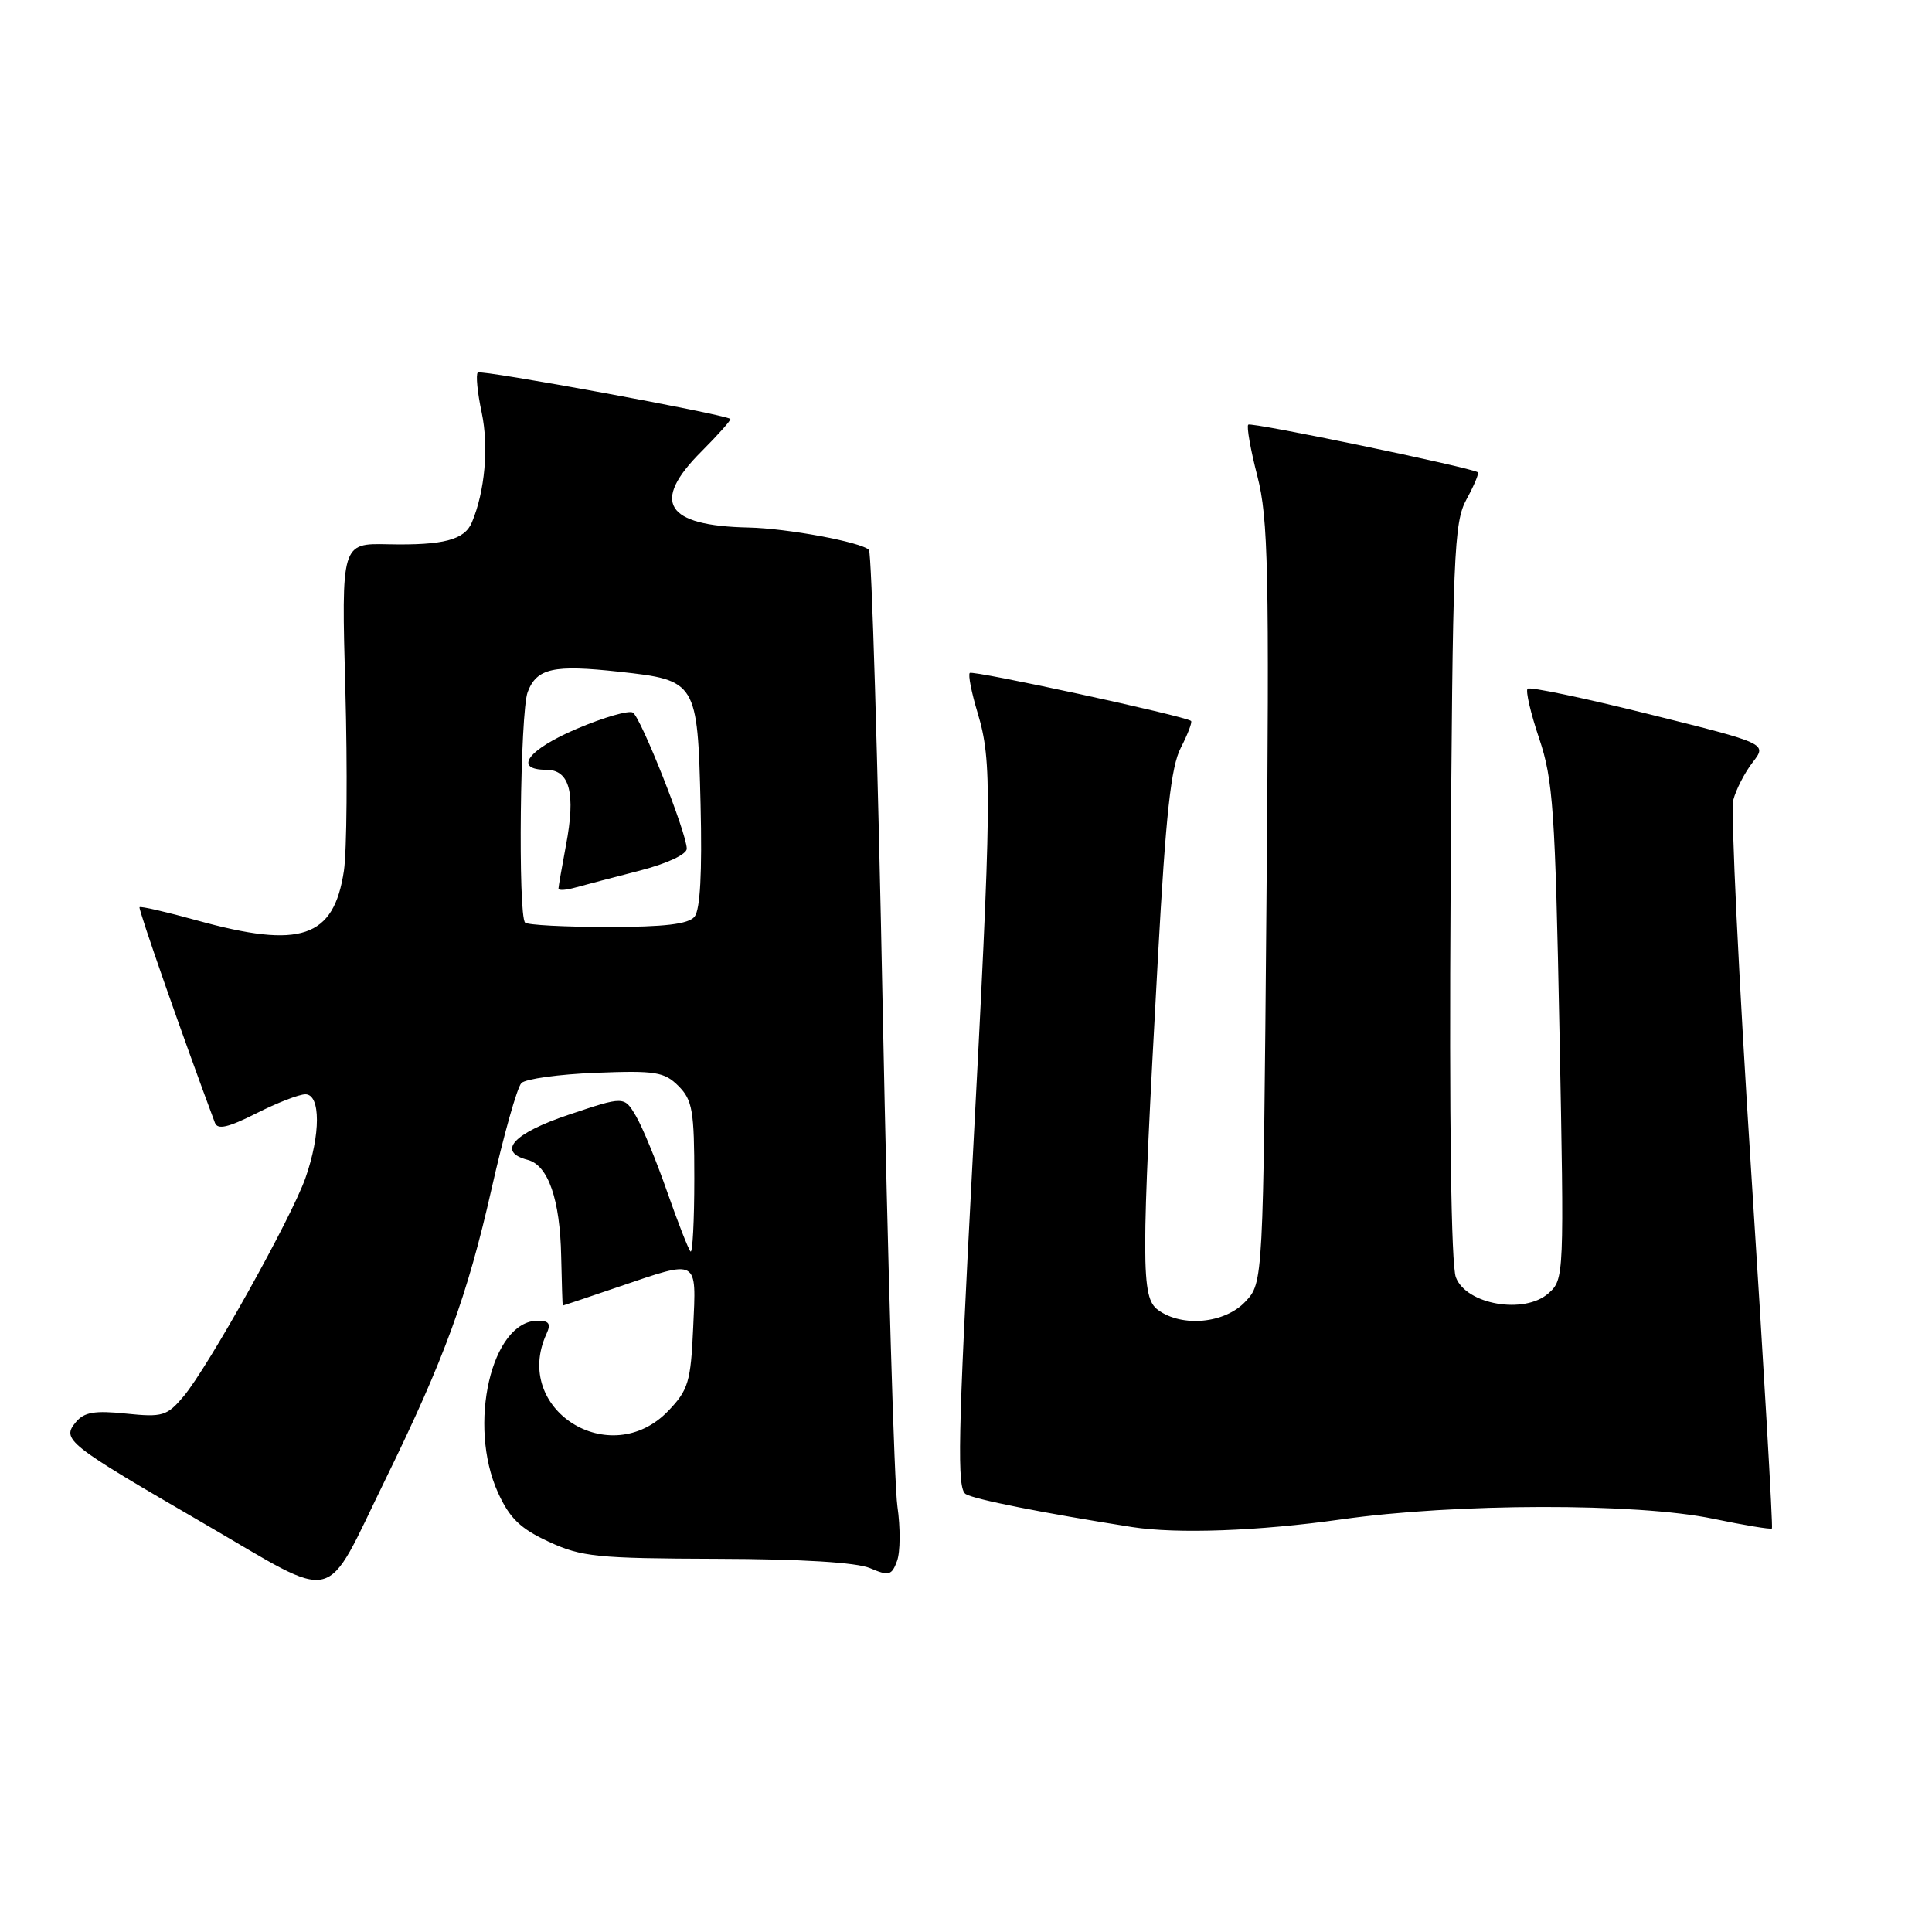 <?xml version="1.0" encoding="UTF-8" standalone="no"?>
<!DOCTYPE svg PUBLIC "-//W3C//DTD SVG 1.1//EN" "http://www.w3.org/Graphics/SVG/1.1/DTD/svg11.dtd" >
<svg xmlns="http://www.w3.org/2000/svg" xmlns:xlink="http://www.w3.org/1999/xlink" version="1.1" viewBox="0 0 256 256">
 <g >
 <path fill="currentColor"
d=" M 51.08 196.01 C 58.87 180.09 61.92 171.74 65.14 157.51 C 66.75 150.37 68.53 144.07 69.09 143.51 C 69.64 142.96 74.08 142.34 78.95 142.15 C 86.87 141.84 88.03 142.03 89.90 143.90 C 91.76 145.76 92.00 147.18 92.00 156.17 C 92.00 161.76 91.77 166.11 91.50 165.83 C 91.22 165.55 89.83 161.99 88.40 157.91 C 86.98 153.84 85.12 149.32 84.26 147.87 C 82.71 145.24 82.71 145.24 75.35 147.71 C 67.99 150.18 65.79 152.61 69.92 153.69 C 72.64 154.40 74.21 158.92 74.36 166.48 C 74.44 170.07 74.53 173.00 74.57 173.00 C 74.62 173.00 77.96 171.88 82.00 170.50 C 92.65 166.88 92.27 166.67 91.85 175.94 C 91.53 183.11 91.21 184.17 88.56 186.94 C 80.85 194.98 67.82 186.76 72.41 176.75 C 73.03 175.41 72.76 175.00 71.26 175.00 C 65.12 175.00 61.92 188.83 65.99 197.79 C 67.53 201.18 68.95 202.55 72.72 204.29 C 77.06 206.30 79.13 206.50 95.00 206.55 C 106.18 206.58 113.51 207.03 115.29 207.79 C 117.78 208.85 118.16 208.76 118.86 206.84 C 119.30 205.67 119.32 202.41 118.91 199.60 C 118.50 196.80 117.63 167.28 116.97 134.00 C 116.32 100.72 115.49 73.21 115.14 72.86 C 114.11 71.83 104.32 70.01 99.20 69.90 C 88.16 69.67 86.22 66.54 92.95 59.82 C 95.20 57.56 96.93 55.62 96.77 55.51 C 95.89 54.86 63.72 48.95 63.31 49.36 C 63.03 49.64 63.26 52.03 63.83 54.68 C 64.78 59.20 64.26 65.10 62.53 69.21 C 61.56 71.54 58.76 72.27 51.44 72.12 C 45.23 71.98 45.23 71.98 45.76 91.31 C 46.05 101.94 45.96 112.77 45.57 115.39 C 44.23 124.30 39.86 125.77 26.10 121.96 C 22.06 120.84 18.63 120.05 18.49 120.21 C 18.29 120.43 24.32 137.65 28.48 148.78 C 28.84 149.73 30.24 149.40 33.95 147.53 C 36.69 146.14 39.62 145.00 40.47 145.00 C 42.50 145.00 42.50 150.33 40.47 156.10 C 38.58 161.45 27.58 181.15 24.33 185.02 C 22.13 187.63 21.55 187.81 16.69 187.31 C 12.55 186.88 11.15 187.12 10.06 188.43 C 8.13 190.76 8.78 191.28 27.00 201.86 C 45.14 212.40 42.77 212.98 51.08 196.01 Z  M 177.70 201.33 C 192.92 199.17 216.87 199.13 227.00 201.24 C 231.12 202.10 234.63 202.68 234.79 202.53 C 234.94 202.38 233.71 181.17 232.05 155.38 C 230.39 129.60 229.32 107.38 229.67 106.00 C 230.03 104.62 231.18 102.38 232.24 101.01 C 234.16 98.53 234.16 98.53 218.54 94.64 C 209.95 92.50 202.69 90.97 202.41 91.26 C 202.13 91.54 202.82 94.51 203.95 97.86 C 205.79 103.32 206.07 107.35 206.64 136.73 C 207.27 169.16 207.26 169.52 205.18 171.37 C 201.99 174.20 194.28 172.87 192.91 169.25 C 192.28 167.61 192.02 148.54 192.21 118.07 C 192.48 73.28 192.64 69.24 194.32 66.16 C 195.33 64.32 196.00 62.71 195.82 62.58 C 194.94 61.95 165.77 55.89 165.40 56.27 C 165.16 56.51 165.70 59.58 166.61 63.10 C 168.05 68.74 168.20 75.46 167.81 119.73 C 167.38 169.97 167.38 169.97 165.01 172.48 C 162.30 175.37 156.63 175.91 153.45 173.58 C 151.18 171.93 151.18 167.83 153.43 126.91 C 154.48 107.82 155.16 101.59 156.47 99.07 C 157.39 97.28 158.00 95.68 157.82 95.53 C 157.11 94.89 128.89 88.78 128.50 89.17 C 128.26 89.40 128.73 91.78 129.54 94.46 C 131.48 100.92 131.43 105.37 128.82 154.81 C 126.93 190.58 126.79 197.25 127.96 197.97 C 129.10 198.68 138.31 200.50 150.00 202.34 C 155.97 203.27 166.74 202.88 177.70 201.33 Z  M 69.58 122.25 C 68.62 121.29 68.92 94.33 69.92 91.70 C 71.12 88.54 73.34 88.05 82.05 89.01 C 92.31 90.13 92.43 90.33 92.83 106.59 C 93.05 115.63 92.78 120.56 92.03 121.47 C 91.20 122.46 88.06 122.83 80.53 122.83 C 74.83 122.83 69.90 122.57 69.58 122.25 Z  M 84.75 115.37 C 88.36 114.44 91.00 113.21 91.00 112.46 C 91.00 110.42 84.93 95.08 83.86 94.42 C 83.33 94.09 80.00 95.05 76.45 96.56 C 69.95 99.32 67.95 102.00 72.39 102.00 C 75.50 102.00 76.31 105.12 74.99 112.03 C 74.45 114.92 74.00 117.49 74.00 117.75 C 74.00 118.02 75.01 117.95 76.25 117.60 C 77.49 117.26 81.31 116.25 84.75 115.37 Z "/>
</g>
</svg>